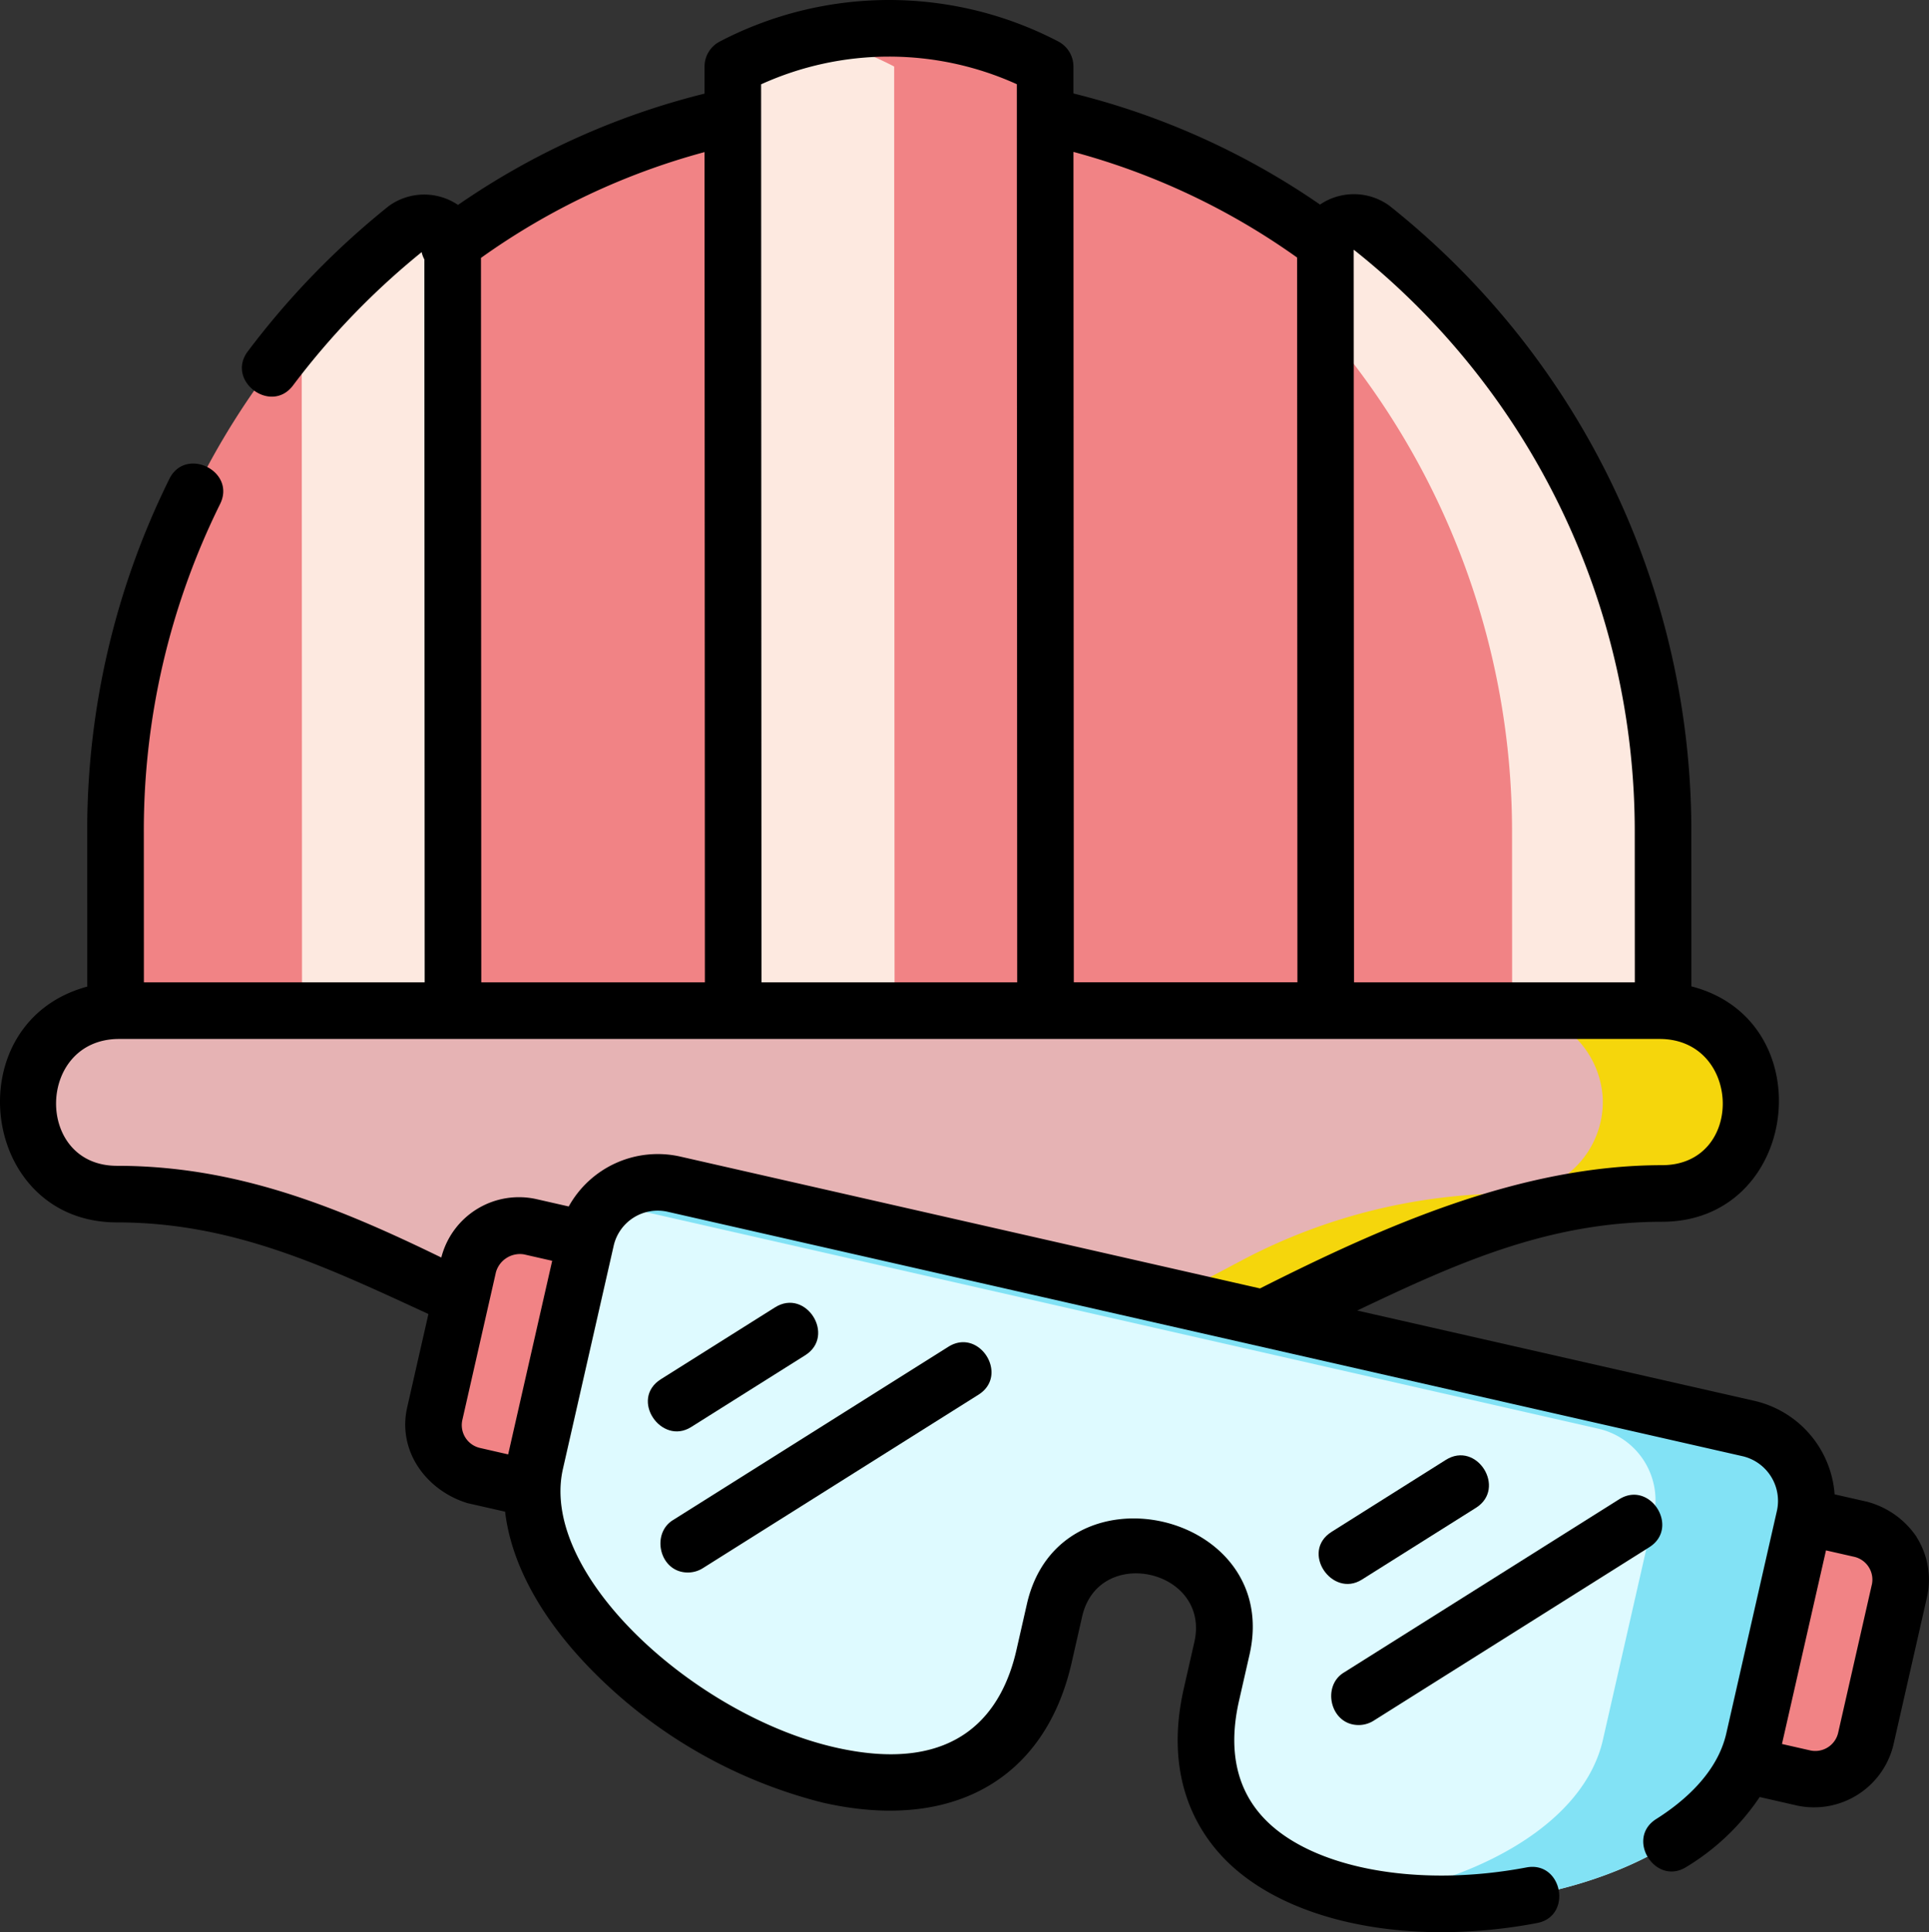 <svg xmlns="http://www.w3.org/2000/svg" width="200.875" height="201.216" viewBox="0 0 200.875 201.216">
  <rect x="0" y="0" width="200.875" height="201.216" fill="#333333" stroke="none"/>
  <g id="proteccion" transform="translate(-0.434 0)">
    <g id="Grupo_145908" data-name="Grupo 145908" transform="translate(3.04 2.946)">
      <g id="Grupo_145902" data-name="Grupo 145902">
        <g id="Grupo_145901" data-name="Grupo 145901" transform="translate(9.423)">
          <path id="Trazado_194011" data-name="Trazado 194011" d="M194.513,121.222H41.852l-.008-18.542a76.33,76.33,0,1,1,152.66-.064Z" transform="translate(-37.599 -18.92)" fill="#f18385"/>
          <path id="Trazado_194012" data-name="Trazado 194012" d="M227.171,109.8l-.041-98.319a35.138,35.138,0,0,0-32.523.014l.041,98.306h32.523Z" transform="translate(-130.326 -7.494)" fill="#fde9e0"/>
          <path id="Trazado_194013" data-name="Trazado 194013" d="M240.126,11.481a35.134,35.134,0,0,0-24.108-3.089,35.116,35.116,0,0,1,8.389,3.089l.041,98.319h15.72Z" transform="translate(-143.323 -7.499)" fill="#f18385"/>
          <g id="Grupo_145900" data-name="Grupo 145900" transform="translate(0 20.125)">
            <path id="Trazado_194014" data-name="Trazado 194014" d="M31.043,122.4l.008,18.54H66.185l-.033-79.154a2.972,2.972,0,0,0-4.82-2.329A80.462,80.462,0,0,0,31.043,122.4Z" transform="translate(-31.043 -58.766)" fill="#f18385"/>
            <path id="Trazado_194015" data-name="Trazado 194015" d="M96.1,61.789a2.972,2.972,0,0,0-4.82-2.329A81.28,81.28,0,0,0,80.388,70l.03,70.939h15.72Z" transform="translate(-60.996 -58.766)" fill="#fde9e0"/>
            <path id="Trazado_194016" data-name="Trazado 194016" d="M351.632,61.688l.033,79.193H386.8l-.008-18.608A80.462,80.462,0,0,0,356.45,59.354,2.972,2.972,0,0,0,351.632,61.688Z" transform="translate(-225.641 -58.703)" fill="#f18385"/>
            <path id="Trazado_194017" data-name="Trazado 194017" d="M386.791,122.272a80.46,80.46,0,0,0-30.342-62.918,2.972,2.972,0,0,0-4.818,2.333l0,8.2a80.213,80.213,0,0,1,19.437,52.383l.008,18.608H386.8Z" transform="translate(-225.641 -58.703)" fill="#fde9e0"/>
          </g>
        </g>
        <path id="Trazado_194018" data-name="Trazado 194018" d="M146.744,295.262l2.765-1.461a60.033,60.033,0,0,1,28.027-6.957,9.553,9.553,0,0,0,9.544-9.884,9.66,9.66,0,0,0-9.8-9.154H16.864a9.717,9.717,0,0,0-9.794,9.23,9.554,9.554,0,0,0,9.552,9.876,60.038,60.038,0,0,1,28.033,6.934l2.766,1.459a60.04,60.04,0,0,0,28.033,6.934l43.262-.018a60.042,60.042,0,0,0,28.028-6.958Z" transform="translate(-7.064 -165.503)" fill="#e6b3b4"/>
        <path id="Trazado_194019" data-name="Trazado 194019" d="M292.04,276.959a9.66,9.66,0,0,0-9.8-9.154h-15.72a9.66,9.66,0,0,1,9.8,9.154,9.553,9.553,0,0,1-9.544,9.884,60.032,60.032,0,0,0-28.027,6.957l-2.765,1.461a60.034,60.034,0,0,1-28.028,6.957l-27.977.012c.145,0,.29.007.435.006l43.262-.018a60.035,60.035,0,0,0,28.028-6.957l2.765-1.461a60.033,60.033,0,0,1,28.027-6.957A9.553,9.553,0,0,0,292.04,276.959Z" transform="translate(-112.024 -165.503)" fill="#f5d60c"/>
      </g>
      <g id="Grupo_145907" data-name="Grupo 145907" transform="translate(42.535 120.18)">
        <g id="Grupo_145906" data-name="Grupo 145906">
          <g id="Grupo_145903" data-name="Grupo 145903" transform="translate(10.279)">
            <path id="Trazado_194020" data-name="Trazado 194020" d="M156.21,313.489a7.642,7.642,0,0,0-9.145,5.756l-5.285,23.24c-4.876,21.442,46.057,50.58,52.971,20.18l1.092-4.8a8.939,8.939,0,0,1,17.434,3.965l-1.092,4.8c-6.945,30.537,51.637,26.043,56.488,4.713l5.285-23.24a7.641,7.641,0,0,0-5.756-9.145Z" transform="translate(-141.451 -313.297)" fill="#defaff"/>
          </g>
          <g id="Grupo_145904" data-name="Grupo 145904" transform="translate(18.017 0)">
            <path id="Trazado_194021" data-name="Trazado 194021" d="M280.152,338.958,168.162,313.489a7.63,7.63,0,0,0-7.021,1.978l103.292,23.491a7.641,7.641,0,0,1,5.756,9.145l-5.285,23.24c-1.969,8.657-12.787,14.54-24.483,16.434,15.777,2.873,37.341-3.85,40.2-16.434l5.285-23.24A7.641,7.641,0,0,0,280.152,338.958Z" transform="translate(-161.141 -313.298)" fill="#82e2f5"/>
          </g>
          <g id="Grupo_145905" data-name="Grupo 145905" transform="translate(0 4.492)">
            <path id="Trazado_194022" data-name="Trazado 194022" d="M119.49,350.773l5.806,1.32,5.892-25.91-5.806-1.32a5.387,5.387,0,0,0-6.448,4.058l-3.5,15.4A5.387,5.387,0,0,0,119.49,350.773Z" transform="translate(-115.297 -324.728)" fill="#f18385"/>
            <path id="Trazado_194023" data-name="Trazado 194023" d="M475.324,403.183l-5.806-1.32-5.892,25.91,5.806,1.32a5.387,5.387,0,0,0,6.448-4.058l3.5-15.4A5.388,5.388,0,0,0,475.324,403.183Z" transform="translate(-326.733 -371.549)" fill="#f18385"/>
          </g>
        </g>
      </g>
    </g>
    <g id="Grupo_145909" data-name="Grupo 145909" transform="translate(0.434 0.001)">
      <path id="Trazado_194024" data-name="Trazado 194024" d="M200.025,160.066a8.968,8.968,0,0,0-5.206-3.687l-3.338-.759a10.794,10.794,0,0,0-8.225-9.707l-41.487-9.435c10.359-4.936,19.908-9.239,31.744-9.244,14.362-.006,16.8-20.973,3.055-24.514l-.007-16.081a83.177,83.177,0,0,0-31.448-65.219,6.286,6.286,0,0,0-7.219-.117A78.3,78.3,0,0,0,112.215,9.733V6.927a2.947,2.947,0,0,0-1.585-2.612,38.1,38.1,0,0,0-35.252.015A2.947,2.947,0,0,0,73.8,6.943V9.75A78.266,78.266,0,0,0,48.129,21.341a6.284,6.284,0,0,0-7.219.123A84.281,84.281,0,0,0,26.234,36.6c-2.29,3.047,2.423,6.588,4.712,3.542A78.986,78.986,0,0,1,44.341,26.257a2.93,2.93,0,0,0,.284.76l.032,75.283H15.418l-.007-15.593a76.685,76.685,0,0,1,7.945-34.224c1.685-3.418-3.6-6.025-5.288-2.606A82.526,82.526,0,0,0,9.516,86.709l.007,16.034C-4.208,106.45-1.742,127.3,12.622,127.3c12.113,0,21.791,4.64,32.425,9.541l-2.21,9.718c-1.045,4.593,2.031,8.673,6.279,9.976l3.915.89c.651,5.5,3.825,11.287,9.293,16.774a51.322,51.322,0,0,0,23.785,13.525c13.458,3.061,23.148-2.389,25.921-14.578l1.092-4.8c1.713-7.541,13.4-4.883,11.685,2.658l-1.092,4.8c-2.037,8.954,1.148,14.58,4.179,17.723,4.781,4.959,13.141,7.689,22.66,7.689a53.551,53.551,0,0,0,9.934-.951c3.744-.709,2.648-6.5-1.1-5.792-11.329,2.145-22.281.12-27.254-5.038-2.94-3.05-3.84-7.2-2.674-12.324l1.092-4.8c3.4-14.93-19.784-20.217-23.182-5.272l-1.092,4.8c-1.423,6.258-5.852,13.1-18.865,10.137-14.512-3.3-30.87-17.961-28.358-29.01l5.285-23.24a0,0,0,0,1,0,0,4.7,4.7,0,0,1,5.618-3.534L181.95,151.66a4.781,4.781,0,0,1,3.535,5.618L180.2,180.518c-.945,4.154-4.489,7.141-7.3,8.916-3.221,2.036-.071,7.02,3.15,4.983a24.369,24.369,0,0,0,7.63-7.277l3.936.9a8.51,8.51,0,0,0,9.976-6.279l3.5-15.4a8.283,8.283,0,0,0-1.074-6.288ZM141.432,26.023a77.312,77.312,0,0,1,29.235,60.617l.007,15.659h-29.24L141.4,26.044c.009-.011.035-.026.036-.02Zm-5.924.8.032,75.474H112.254l-.036-86.477a72.514,72.514,0,0,1,23.289,11ZM106.32,8.77l.039,93.53H79.731L79.692,8.781A32.21,32.21,0,0,1,106.32,8.77ZM50.52,26.857A72.458,72.458,0,0,1,73.8,15.839l.037,86.461H50.552Zm-.1,123.932a2.44,2.44,0,0,1-1.838-2.92l3.5-15.4a2.6,2.6,0,0,1,2.921-1.838l2.932.667-4.585,20.162Zm9.235-25.149-3.342-.76a8.344,8.344,0,0,0-9.924,6.077c-10.9-5.31-21.365-9.55-33.769-9.55-8.6,0-8.394-13.208.218-13.211H173.255c8.555,0,8.894,13.14.256,13.144-14.708.006-28.926,6.31-41.865,12.836L71.267,120.443a10.606,10.606,0,0,0-11.61,5.2ZM195.35,165.046l-3.5,15.4a2.444,2.444,0,0,1-2.92,1.838l-2.932-.667,3.667-16.125.918-4.036,2.932.667a2.439,2.439,0,0,1,1.838,2.92Z" transform="translate(-0.434 -0.001)"/>
      <path id="Trazado_194025" data-name="Trazado 194025" d="M176.6,358.162l11.879-7.477c3.225-2.03.085-7.019-3.14-4.989l-11.879,7.477C170.153,355.254,173.5,360.113,176.6,358.162Z" transform="translate(-104.631 -209.55)"/>
      <path id="Trazado_194026" data-name="Trazado 194026" d="M178.287,379.648a2.934,2.934,0,0,0,1.567-.454l28.7-18.064c3.225-2.03.085-7.019-3.14-4.989l-28.7,18.064C174.431,375.643,175.35,379.648,178.287,379.648Z" transform="translate(-106.659 -215.89)"/>
      <path id="Trazado_194027" data-name="Trazado 194027" d="M354.338,398.584l11.879-7.477c3.225-2.03.085-7.02-3.14-4.989L351.2,393.6C347.894,395.675,351.241,400.535,354.338,398.584Z" transform="translate(-212.52 -234.086)"/>
      <path id="Trazado_194028" data-name="Trazado 194028" d="M356.027,420.069a2.933,2.933,0,0,0,1.567-.454l28.7-18.064c3.225-2.03.085-7.02-3.14-4.989l-28.7,18.064c-2.284,1.437-1.364,5.442,1.573,5.442Z" transform="translate(-214.548 -240.426)"/>
    </g>
  </g>
</svg>
